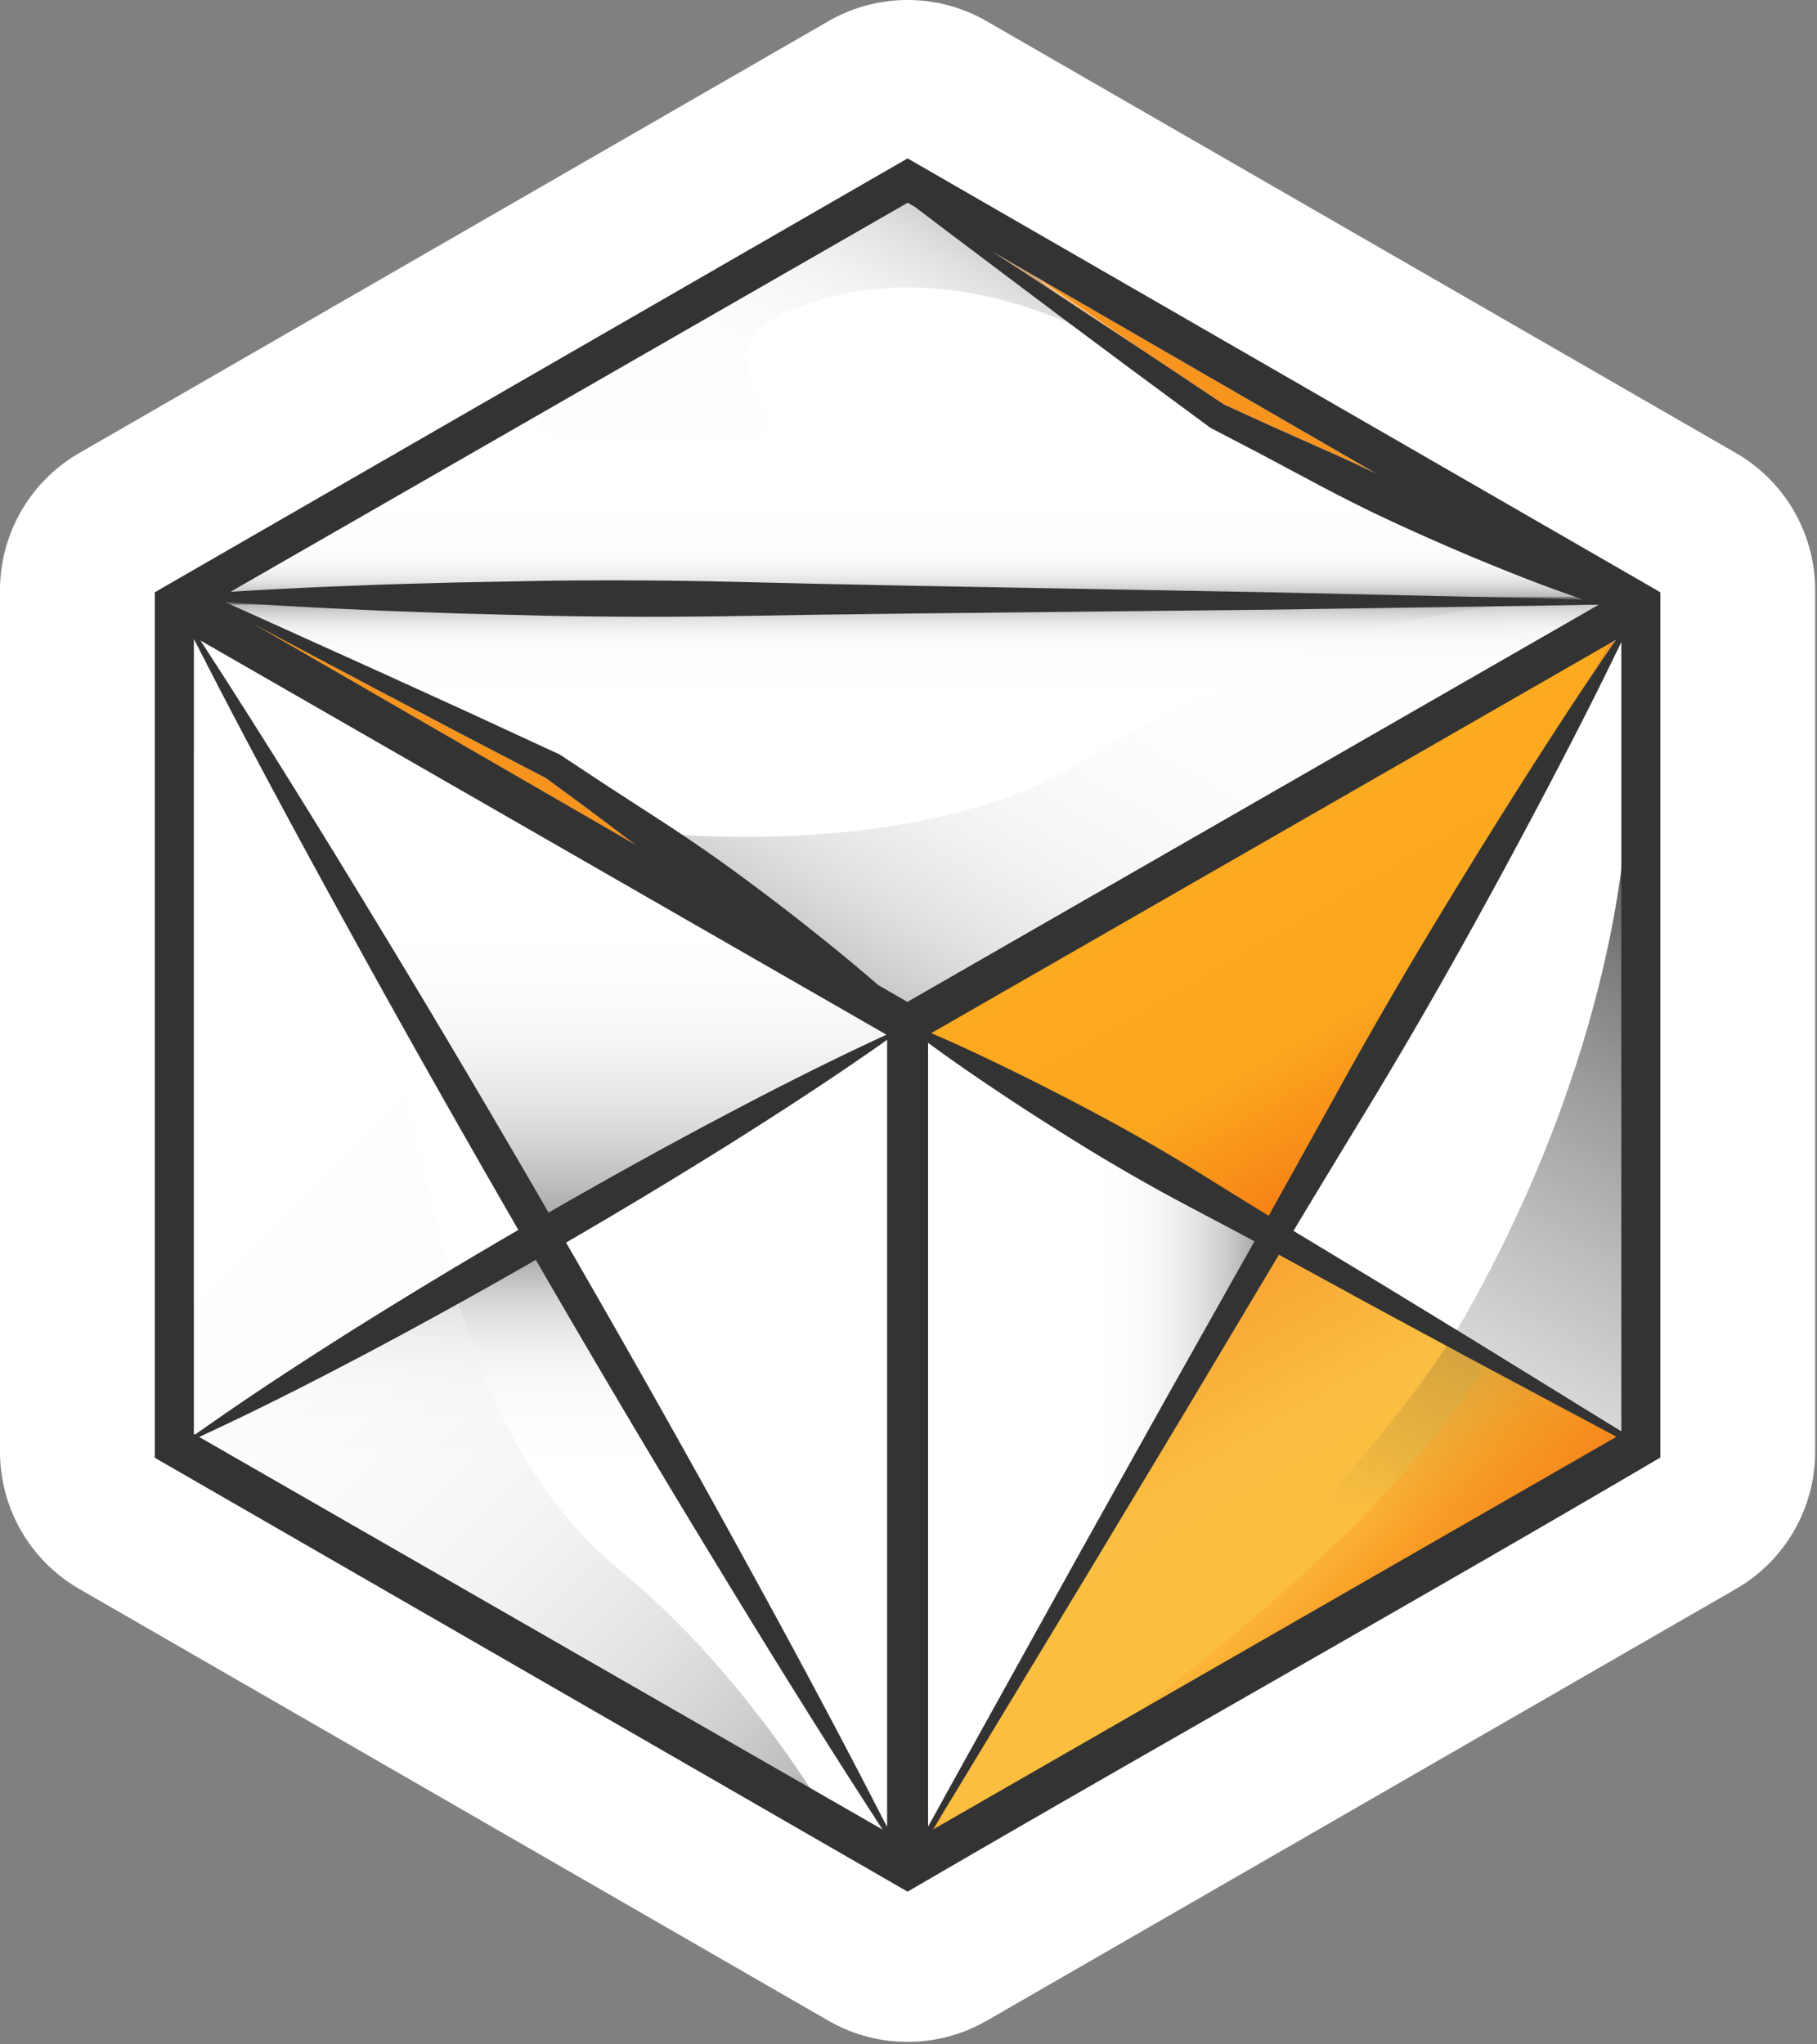 <svg xmlns="http://www.w3.org/2000/svg" width="280" height="315" viewbox="0 0 280 315" fill="none" ml-update="aware">
  <rect width="100%" height="100%" fill="#808080" stroke="none"/>
  <g clip-path="url(#a)">
    <path d="m139.86 24.42 115.45 66.53v132.73l-115.45 66.53-115.45-66.53V90.95l115.45-66.53Zm-.01 129.35 106.38-61.11-106.35-61.47L33.5 92.3l106.35 61.47ZM143 281.1l106.34-61.09V97.74L143 158.83V281.1Zm-6.27 0V158.83L30.39 97.74v122.27l106.34 61.09ZM139.86 0c-4.21 0-8.42 1.09-12.19 3.26L12.22 69.8A24.412 24.412 0 0 0 0 90.95v132.73c0 8.73 4.66 16.79 12.22 21.15l115.45 66.53a24.429 24.429 0 0 0 24.38 0l115.45-66.53a24.412 24.412 0 0 0 12.22-21.15V90.95c0-8.73-4.66-16.79-12.22-21.15L152.05 3.27A24.337 24.337 0 0 0 139.86 0Z" fill="#fff"/>
    <path d="m227.53 206.79 14.24 8.78 7.12 4.39.96.6V98.89c-3.67 7.68-7.54 15.24-11.5 22.75-4.29 8.14-8.66 16.24-13.14 24.27a786.739 786.739 0 0 1-13.86 23.86l-7.16 11.79-4.88 8.09 13.93 8.42 14.29 8.72ZM69.96 89.76l13.95-.27c9.3-.12 18.61-.08 27.91.13l13.95.33 13.95.29 55.81 1.02 27.91.62 13.95.31 6.56.17c-4.36-1.47-8.63-3.1-12.87-4.81-5.1-2.05-10.13-4.23-15.12-6.52-4.99-2.28-9.88-4.76-14.71-7.35l-7.26-3.87-7.3-3.8-.19-.1-.09-.07-11.87-8.76-11.83-8.82-11.79-8.87-5.89-4.44-4.04-3.07-1.12-.65L35.5 91.19c6.83-.44 13.67-.75 20.5-1 4.66-.2 9.31-.29 13.96-.43ZM166.37 239.35l13.45-24.09 13.49-23.99c-3.75-2.02-7.52-4-11.28-6-4.92-2.63-9.76-5.4-14.51-8.31-4.75-2.92-9.46-5.91-14.1-9.03-3.51-2.34-6.99-4.74-10.4-7.26v120.81l3.27-5.94 6.69-12.06 13.39-24.13Z" fill="#fff"/>
    <path opacity=".33" d="m166.37 239.35 13.45-24.09 13.49-23.99c-3.75-2.02-7.52-4-11.28-6-4.92-2.63-9.76-5.4-14.51-8.31-4.75-2.92-9.46-5.91-14.1-9.03-3.51-2.34-6.99-4.74-10.4-7.26v120.81l3.27-5.94 6.69-12.06 13.39-24.13Z" fill="url(#b)"/>
    <path d="M79.88 189.5c-8.97-15.55-17.82-31.16-26.46-46.9-8.05-14.62-15.97-29.31-23.56-44.2v122.54l.19.11c8.02-5.7 16.24-11.05 24.53-16.28 8.35-5.23 16.79-10.31 25.3-15.27ZM84.54 186.81c8.65-4.97 17.37-9.8 26.19-14.48 8.52-4.49 17.1-8.87 25.88-12.91L30.89 98.69c8.98 13.79 17.63 27.76 26.16 41.81 9.35 15.33 18.48 30.79 27.49 46.31Z" fill="#fff"/>
    <path opacity=".33" d="M84.54 186.81c8.65-4.97 17.37-9.8 26.19-14.48 8.52-4.49 17.1-8.87 25.88-12.91L30.89 98.69c8.98 13.79 17.63 27.76 26.16 41.81 9.35 15.33 18.48 30.79 27.49 46.31Z" fill="url(#c)"/>
    <path d="M82.57 194.15c-8.54 4.9-17.16 9.67-25.87 14.29-8.56 4.52-17.19 8.92-26.02 12.98l105.35 60.52c-8.99-13.8-17.66-27.79-26.2-41.85-9.27-15.21-18.33-30.54-27.26-45.94Z" fill="#fff"/>
    <path opacity=".33" d="M82.57 194.15c-8.54 4.9-17.16 9.67-25.87 14.29-8.56 4.52-17.19 8.92-26.02 12.98l105.35 60.52c-8.99-13.8-17.66-27.79-26.2-41.85-9.27-15.21-18.33-30.54-27.26-45.94Z" fill="url(#d)"/>
    <path d="M87.23 191.46c8.9 15.42 17.68 30.9 26.24 46.51 7.94 14.41 15.75 28.89 23.23 43.56V160.21c-7.8 5.53-15.8 10.72-23.86 15.8-8.44 5.3-16.99 10.44-25.61 15.45ZM246.42 93.17l-9.02.16-13.95.21-27.91.41-55.82.6-13.95.18-13.95.23c-9.3.14-18.61.11-27.91-.08l-13.95-.37c-4.65-.18-9.3-.3-13.95-.54-7.13-.31-14.25-.69-21.37-1.21l3.14 1.4 6.93 3.13 13.86 6.26 13.84 6.31 13.8 6.38.1.05.18.12 6.95 4.59 6.99 4.53c4.67 3.01 9.26 6.12 13.72 9.42 4.47 3.29 8.88 6.67 13.2 10.17 2.69 2.16 5.35 4.38 7.96 6.65l4.56 2.63 106.55-61.23Z" fill="#fff"/>
    <path d="m90.78 124.78-6.61-4.87-13.3-6.93-13.46-7.09-13.43-7.14-5.25-2.8 59.34 34.3c-.21-.16-.42-.31-.63-.47l-6.66-5ZM155.3 164.64c5.03 2.44 9.98 5 14.9 7.64 4.91 2.64 9.74 5.43 14.49 8.36 3.6 2.23 7.2 4.48 10.81 6.69l4.55-8.17 6.68-12.07c4.46-8.04 9.07-16 13.81-23.88 4.74-7.88 9.59-15.7 14.53-23.47 4.53-7.12 9.14-14.19 13.94-21.15l-105.5 60.6c4 1.71 7.91 3.55 11.79 5.45ZM147.27 276.12l-3.52 5.78 105.36-60.53-.79-.42-7.38-3.94-14.76-7.88-14.72-7.95-14.36-7.85-.03.05-14.15 23.68-14.22 23.65-14.29 23.61-7.14 11.8ZM164.21 46.14l12.32 8.12 12.1 8.06 7.38 3.37 7.52 3.35c2.9 1.28 5.78 2.6 8.64 3.98l-59.25-34.25 11.29 7.37Z" fill="#F7941E"/>
    <path opacity=".49" d="m142.12 285.25 109.07-63.31-43.07-24.47-12.98-7.18-53.02 94.96Z" fill="url(#e)"/>
    <path opacity=".3" d="m142.12 285.25 109.07-63.31-43.07-24.47-12.98-7.18-53.02 94.96Z" fill="url(#f)"/>
    <path d="m142.12 285.25 109.07-63.31-43.07-24.47-12.98-7.18-53.02 94.96Z" fill="url(#g)"/>
    <path d="m142.12 285.25 109.07-63.31-43.07-24.47-12.98-7.18-53.02 94.96Z" fill="url(#h)"/>
    <path d="m250.14 95.33-109.07 63.31 43.07 24.47 12.98 7.18 53.02-94.96Z" fill="url(#i)"/>
    <path opacity=".71" d="M250.66 124.59s-.25 33.86-24.09 76.78c-19.29 34.73-77.74 80.94-77.74 80.94l103.89-60.12-.17-90.79-1.89-6.81Z" fill="url(#j)"/>
    <path d="M234.25 212.56s-2.25-.75-2.88-3.01c-.63 1.32-.91-2.02-2.26.26-20.57 34.7-80.27 72.5-80.27 72.5l103.89-60.12-3.62-.82-14.86-8.81Z" fill="url(#k)"/>
    <path opacity=".43" d="m34.91 93.74-6.82-1.76h224.45l-111.33 65.21-57.76-39.97-48.54-23.48Z" fill="url(#l)"/>
    <path opacity=".43" d="m244.72 91.38 6.82 1.76H27.09l111.33-65.21 57.77 39.97 48.53 23.48Z" fill="url(#m)"/>
    <path opacity=".23" d="M100.36 128.27s40.87 4.76 66.28-10.9c25.41-15.66 54.26-25.64 80.72-24.97 26.47.67-19.62 13.45-19.62 13.45l-86.67 52.06-40.71-29.64Z" fill="url(#n)"/>
    <path opacity=".23" d="M174.52 54.95S150 38.13 124.6 46.76c-25.4 8.62 10.38 21.96-16.09 21.59-26.47-.37-39.09 0-39.09 0l70.31-42.16 34.79 28.76Z" fill="url(#o)"/>
    <path opacity=".33" d="M26.66 100.09s1.94 18.79 8.95 28.81 22.79 19.29 28.56 45.84c5.76 26.55 12.02 51.35 31.56 67.38 19.54 16.03 32.31 38.58 32.31 38.58l-99.95-56.07-1.43-124.54Z" fill="url(#p)"/>
    <path d="M255.86 224.58V91.27l-116-66.85-116 66.85v133.35l116 66.85c38.55-22.48 77.548-44.305 116-66.89Zm-112.85 56.9V160.67c3.41 2.52 6.89 4.92 10.4 7.26 4.64 3.12 9.35 6.11 14.1 9.03 4.76 2.91 9.59 5.68 14.51 8.31 3.76 2 7.53 3.98 11.28 6l-13.49 23.99-13.45 24.09-13.39 24.13-6.69 12.06-3.27 5.94Zm4.26-5.36 7.14-11.8 14.28-23.61 14.22-23.65 14.15-23.69.03-.04 14.36 7.85 14.72 7.95 14.76 7.89 7.38 3.94.79.42-105.36 60.53 3.53-5.79Zm102.58-55.56-.96-.6-7.12-4.39-14.24-8.78-14.28-8.72-13.93-8.42 4.88-8.09 7.16-11.79a774.815 774.815 0 0 0 13.86-23.86c4.48-8.03 8.86-16.13 13.14-24.27 3.95-7.51 7.82-15.07 11.5-22.75v121.67h-.01Zm-14.78-100.82c-4.94 7.77-9.78 15.59-14.53 23.47-4.75 7.88-9.35 15.84-13.81 23.88l-6.68 12.07-4.55 8.17c-3.61-2.21-7.21-4.46-10.81-6.69-4.75-2.93-9.58-5.72-14.49-8.36-4.91-2.64-9.87-5.2-14.9-7.64-3.88-1.9-7.8-3.74-11.79-5.45l105.5-60.6c-4.8 6.96-9.41 14.03-13.94 21.15ZM141 31.88l4.04 3.07 5.89 4.44 11.79 8.87 11.83 8.82 11.87 8.76.09.07.19.1 7.3 3.8 7.26 3.87c4.83 2.6 9.72 5.08 14.71 7.35 4.99 2.28 10.02 4.47 15.12 6.52 4.24 1.72 8.51 3.35 12.87 4.81l-6.56-.17-13.95-.31-27.91-.62-55.81-1.02-13.95-.29-13.95-.33c-9.3-.21-18.6-.25-27.91-.13l-13.95.27c-4.65.14-9.3.23-13.96.43-6.83.25-13.67.56-20.5 1l104.37-59.96 1.12.65Zm62.52 37.16L196 65.69l-7.38-3.37-12.1-8.06-12.32-8.12-11.29-7.38 59.25 34.25c-2.85-1.37-5.73-2.69-8.64-3.97Zm-93.69 171.04c8.54 14.06 17.2 28.05 26.2 41.85L30.68 221.41c8.83-4.06 17.46-8.46 26.02-12.98 8.71-4.62 17.32-9.39 25.87-14.29 8.93 15.41 17.99 30.74 27.26 45.94ZM57.05 140.5c-8.53-14.05-17.19-28.02-26.16-41.81l105.72 60.74c-8.78 4.04-17.37 8.41-25.88 12.91-8.82 4.67-17.54 9.51-26.19 14.48-9.01-15.53-18.14-30.99-27.49-46.32Zm56.42 97.47c-8.57-15.61-17.34-31.1-26.24-46.51 8.62-5.01 17.17-10.15 25.62-15.45 8.06-5.08 16.05-10.27 23.86-15.8v121.33c-7.49-14.68-15.3-29.16-23.24-43.57ZM38.72 95.95l5.25 2.8 13.43 7.14 13.46 7.09 13.3 6.93 6.61 4.87 6.66 5c.21.16.42.31.63.47l-59.34-34.3Zm-8.86 2.46c7.59 14.89 15.51 29.58 23.56 44.2 8.64 15.74 17.49 31.36 26.46 46.9a880.272 880.272 0 0 0-25.3 15.27c-8.29 5.23-16.51 10.58-24.53 16.28l-.19-.11V98.41Zm105.43 53.35c-2.61-2.28-5.27-4.49-7.96-6.65-4.32-3.5-8.73-6.88-13.2-10.17-4.46-3.3-9.06-6.41-13.72-9.42l-6.99-4.53-6.95-4.59-.18-.12-.1-.05-13.8-6.38-13.84-6.31-13.86-6.26-6.93-3.13-3.14-1.4c7.12.52 14.25.9 21.37 1.21 4.65.23 9.3.36 13.95.54l13.95.37c9.3.19 18.6.21 27.91.08l13.95-.23 13.95-.18 55.82-.6 27.91-.41 13.95-.21 9.02-.16-106.58 61.22-4.53-2.62Z" fill="#333"/>
  </g>
  <defs>
    <linearGradient id="b" x1="143.013" y1="221.076" x2="193.304" y2="221.076" gradientUnits="userSpaceOnUse">
      <stop offset=".464" stop-color="#fff"/>
      <stop offset=".567" stop-color="#FCFCFC"/>
      <stop offset=".639" stop-color="#F3F3F3"/>
      <stop offset=".701" stop-color="#E4E4E4"/>
      <stop offset=".758" stop-color="#CECECE"/>
      <stop offset=".811" stop-color="#B2B2B2"/>
      <stop offset=".861" stop-color="#8F8F8F"/>
      <stop offset=".909" stop-color="#666"/>
      <stop offset=".955" stop-color="#373737"/>
      <stop offset=".998" stop-color="#020202"/>
      <stop offset="1"/>
    </linearGradient>
    <linearGradient id="c" x1="83.75" y1="98.693" x2="83.75" y2="186.809" gradientUnits="userSpaceOnUse">
      <stop offset=".464" stop-color="#fff"/>
      <stop offset=".56" stop-color="#FCFCFC"/>
      <stop offset=".631" stop-color="#F3F3F3"/>
      <stop offset=".694" stop-color="#E3E3E3"/>
      <stop offset=".752" stop-color="#CCC"/>
      <stop offset=".807" stop-color="#AFAFAF"/>
      <stop offset=".86" stop-color="#8B8B8B"/>
      <stop offset=".91" stop-color="#606060"/>
      <stop offset=".958" stop-color="#303030"/>
      <stop offset="1"/>
    </linearGradient>
    <linearGradient id="d" x1="83.354" y1="281.933" x2="83.354" y2="194.15" gradientUnits="userSpaceOnUse">
      <stop offset=".464" stop-color="#fff"/>
      <stop offset=".663" stop-color="#FDFDFD"/>
      <stop offset=".736" stop-color="#F6F6F6"/>
      <stop offset=".787" stop-color="#EBEBEB"/>
      <stop offset=".828" stop-color="#DADADA"/>
      <stop offset=".864" stop-color="#C4C4C4"/>
      <stop offset=".895" stop-color="#A8A8A8"/>
      <stop offset=".924" stop-color="#888"/>
      <stop offset=".95" stop-color="#626262"/>
      <stop offset=".974" stop-color="#373737"/>
      <stop offset=".996" stop-color="#090909"/>
      <stop offset="1"/>
    </linearGradient>
    <linearGradient id="e" x1="196.728" y1="253.726" x2="168.863" y2="205.463" gradientUnits="userSpaceOnUse">
      <stop stop-color="#F7941E"/>
      <stop offset=".252" stop-color="#F5931E"/>
      <stop offset=".391" stop-color="#ED8E1D"/>
      <stop offset=".501" stop-color="#DF861B"/>
      <stop offset=".598" stop-color="#CB7A19"/>
      <stop offset=".685" stop-color="#B26B16"/>
      <stop offset=".765" stop-color="#935812"/>
      <stop offset=".84" stop-color="#6E420D"/>
      <stop offset=".91" stop-color="#432808"/>
      <stop offset=".976" stop-color="#140C02"/>
      <stop offset="1"/>
    </linearGradient>
    <linearGradient id="f" x1="196.728" y1="253.726" x2="168.863" y2="205.463" gradientUnits="userSpaceOnUse">
      <stop stop-color="#FCAA20"/>
      <stop offset=".559" stop-color="#FCA820"/>
      <stop offset=".76" stop-color="#FBA11E"/>
      <stop offset=".903" stop-color="#F9961B"/>
      <stop offset="1" stop-color="#F78817"/>
    </linearGradient>
    <linearGradient id="g" x1="196.728" y1="253.726" x2="168.863" y2="205.463" gradientUnits="userSpaceOnUse">
      <stop stop-color="#FAAD3A"/>
      <stop offset=".523" stop-color="#FAAB39"/>
      <stop offset=".712" stop-color="#FAA433"/>
      <stop offset=".846" stop-color="#FA992A"/>
      <stop offset=".954" stop-color="#F9881D"/>
      <stop offset="1" stop-color="#F97E16"/>
    </linearGradient>
    <linearGradient id="h" x1="196.728" y1="253.726" x2="168.863" y2="205.463" gradientUnits="userSpaceOnUse">
      <stop stop-color="#FBBE3F"/>
      <stop offset=".506" stop-color="#FABE42"/>
      <stop offset="1" stop-color="#F8A232"/>
    </linearGradient>
    <linearGradient id="i" x1="195.532" y1="126.856" x2="223.397" y2="175.119" gradientUnits="userSpaceOnUse">
      <stop stop-color="#FCAA20"/>
      <stop offset=".567" stop-color="#FBA61F"/>
      <stop offset="1" stop-color="#F67C13"/>
    </linearGradient>
    <linearGradient id="j" x1="174.779" y1="297.285" x2="268.529" y2="134.905" gradientUnits="userSpaceOnUse">
      <stop offset=".386" stop-color="#333" stop-opacity="0"/>
      <stop offset=".663" stop-color="#313131" stop-opacity=".451"/>
      <stop offset=".789" stop-color="#292929" stop-opacity=".657"/>
      <stop offset=".885" stop-color="#1D1D1D" stop-opacity=".813"/>
      <stop offset=".965" stop-color="#0B0B0B" stop-opacity=".942"/>
      <stop offset="1"/>
    </linearGradient>
    <linearGradient id="k" x1="189.838" y1="241.304" x2="211.725" y2="263.19" gradientUnits="userSpaceOnUse">
      <stop stop-color="#FCAD2E" stop-opacity="0"/>
      <stop offset=".528" stop-color="#F99720" stop-opacity=".8"/>
      <stop offset="1" stop-color="#F88218"/>
    </linearGradient>
    <linearGradient id="l" x1="140.315" y1="157.193" x2="140.315" y2="91.984" gradientUnits="userSpaceOnUse">
      <stop offset=".774" stop-color="#fff"/>
      <stop offset=".858" stop-color="#FDFDFD"/>
      <stop offset=".888" stop-color="#F6F6F6"/>
      <stop offset=".91" stop-color="#EBEBEB"/>
      <stop offset=".928" stop-color="#DADADA"/>
      <stop offset=".943" stop-color="#C4C4C4"/>
      <stop offset=".956" stop-color="#A8A8A8"/>
      <stop offset=".968" stop-color="#888"/>
      <stop offset=".979" stop-color="#626262"/>
      <stop offset=".989" stop-color="#373737"/>
      <stop offset=".998" stop-color="#090909"/>
      <stop offset="1"/>
    </linearGradient>
    <linearGradient id="m" x1="139.316" y1="27.926" x2="139.316" y2="93.135" gradientUnits="userSpaceOnUse">
      <stop offset=".774" stop-color="#fff"/>
      <stop offset=".858" stop-color="#FDFDFD"/>
      <stop offset=".888" stop-color="#F6F6F6"/>
      <stop offset=".91" stop-color="#EBEBEB"/>
      <stop offset=".928" stop-color="#DADADA"/>
      <stop offset=".943" stop-color="#C4C4C4"/>
      <stop offset=".956" stop-color="#A8A8A8"/>
      <stop offset=".968" stop-color="#888"/>
      <stop offset=".979" stop-color="#626262"/>
      <stop offset=".989" stop-color="#373737"/>
      <stop offset=".998" stop-color="#090909"/>
      <stop offset="1"/>
    </linearGradient>
    <linearGradient id="n" x1="204.968" y1="64.672" x2="148.62" y2="162.27" gradientUnits="userSpaceOnUse">
      <stop stop-color="#fff"/>
      <stop offset=".373" stop-color="#FDFDFD"/>
      <stop offset=".507" stop-color="#F6F6F6"/>
      <stop offset=".603" stop-color="#EBEBEB"/>
      <stop offset=".68" stop-color="#DADADA"/>
      <stop offset=".746" stop-color="#C4C4C4"/>
      <stop offset=".805" stop-color="#A8A8A8"/>
      <stop offset=".858" stop-color="#888"/>
      <stop offset=".907" stop-color="#626262"/>
      <stop offset=".952" stop-color="#373737"/>
      <stop offset=".993" stop-color="#090909"/>
      <stop offset="1"/>
    </linearGradient>
    <linearGradient id="o" x1="105.925" y1="89.43" x2="141.757" y2="27.367" gradientUnits="userSpaceOnUse">
      <stop stop-color="#fff"/>
      <stop offset=".373" stop-color="#FDFDFD"/>
      <stop offset=".507" stop-color="#F6F6F6"/>
      <stop offset=".603" stop-color="#EBEBEB"/>
      <stop offset=".68" stop-color="#DADADA"/>
      <stop offset=".746" stop-color="#C4C4C4"/>
      <stop offset=".805" stop-color="#A8A8A8"/>
      <stop offset=".858" stop-color="#888"/>
      <stop offset=".907" stop-color="#626262"/>
      <stop offset=".952" stop-color="#373737"/>
      <stop offset=".993" stop-color="#090909"/>
      <stop offset="1"/>
    </linearGradient>
    <linearGradient id="p" x1="-4.118" y1="130.863" x2="136.877" y2="271.858" gradientUnits="userSpaceOnUse">
      <stop stop-color="#fff"/>
      <stop offset=".373" stop-color="#FDFDFD"/>
      <stop offset=".507" stop-color="#F6F6F6"/>
      <stop offset=".603" stop-color="#EBEBEB"/>
      <stop offset=".68" stop-color="#DADADA"/>
      <stop offset=".746" stop-color="#C4C4C4"/>
      <stop offset=".805" stop-color="#A8A8A8"/>
      <stop offset=".858" stop-color="#888"/>
      <stop offset=".907" stop-color="#626262"/>
      <stop offset=".952" stop-color="#373737"/>
      <stop offset=".993" stop-color="#090909"/>
      <stop offset="1"/>
    </linearGradient>
  </defs>
</svg>
